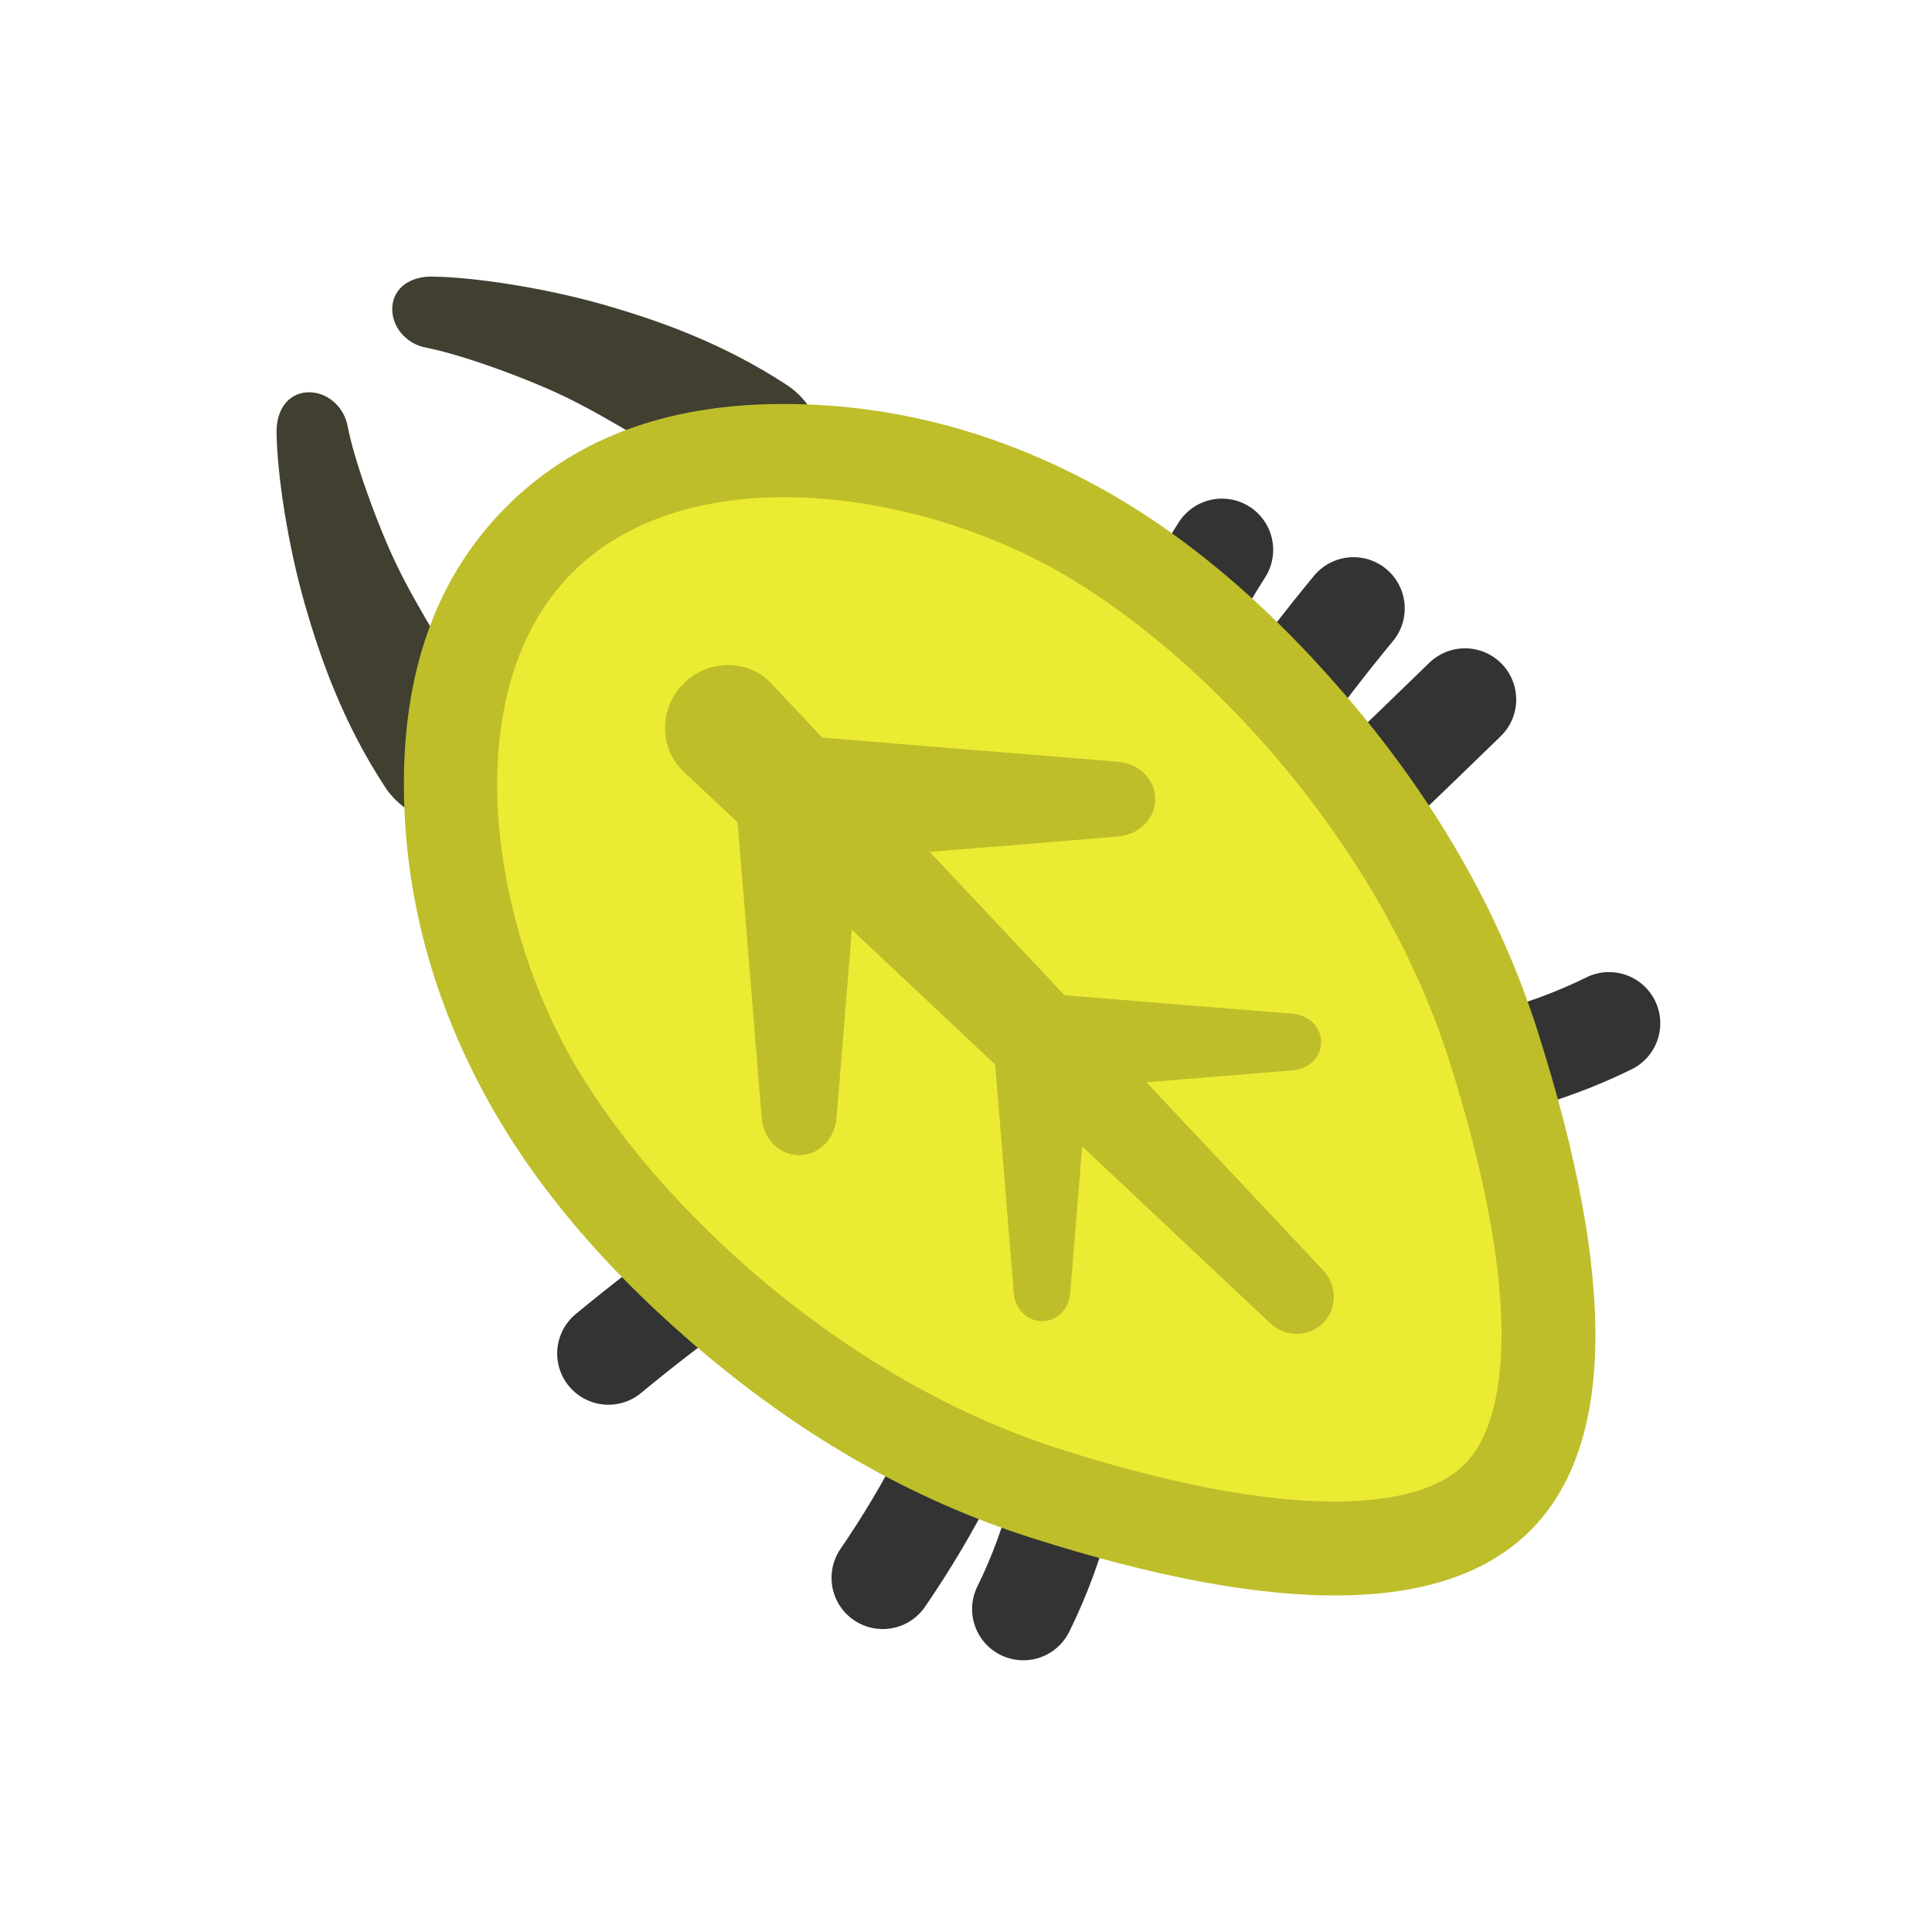 <svg xmlns="http://www.w3.org/2000/svg" width="110" height="110"><clipPath id="a"><path d="M13.333 9.167h83.334q4.166 0 4.166 4.166v83.334q0 4.166-4.166 4.166H13.333q-4.166 0-4.166-4.166V13.333q0-4.166 4.166-4.166"/></clipPath><g clip-path="url(#a)"><path fill="none" stroke="#333" stroke-linecap="round" stroke-linejoin="round" stroke-width="5.833" d="M60.893 60.893q2.898 19.574-2.63 30.72m2.63-30.72Q58.323 78.11 50.26 89.835m10.633-28.942q-14.64 6.572-26.253 16.17m26.253-16.17q-20.44-6.887-30.632-3.526m30.632 3.526q19.574 2.898 30.72-2.63m-30.72 2.63Q72.369 50.579 83.41 39.829M60.893 60.893q6.572-14.64 16.17-26.253m-16.17 26.253q1.204-17.93 8.68-29.587"/><path fill="#403f30" d="M21.926 44.815c1.158 1.763 3.62 2.641 5.265 1.609 1.646-1.034 1.851-3.586.696-5.35-2.025-3.09-4.161-6.534-5.29-8.88-1.13-2.345-2.453-6.056-2.804-7.932-.213-1.142-1.223-2.006-2.342-1.922-1.117.085-1.713 1.084-1.705 2.23.021 2.504.68 6.566 1.58 9.727.9 3.158 2.194 6.846 4.601 10.517zm22.887-22.886c1.764 1.156 2.642 3.618 1.609 5.264-1.034 1.646-3.587 1.851-5.35.696-3.088-2.025-6.534-4.16-8.88-5.29-2.345-1.129-6.056-2.452-7.932-2.804-1.142-.213-2.006-1.223-1.922-2.341.085-1.118 1.084-1.714 2.23-1.706 2.504.022 6.567.68 9.727 1.58s6.846 2.194 10.518 4.6"/><path fill="#bebe2a" d="M77.452 61.992q-2.616-8.219-9.022-15.635-5.7-6.599-11.644-9.672-5.728-2.96-11.77-3.063-5.84-.1-8.668 2.728-2.827 2.827-2.728 8.668.102 6.042 3.061 11.768 3.075 5.946 9.675 11.645 7.417 6.407 15.635 9.022 8.472 2.697 13.856 2.73 3.208.02 3.78-.556.573-.573.553-3.78-.033-5.383-2.728-13.855-.11-.347-.173-.704-.063-.36-.075-.722-.013-.362.024-.724.038-.363.124-.715t.219-.69.311-.656.397-.607.477-.545l.002-.002 3.753 3.754zM87.57 58.77q.11.348.172.705.06.358.075.72.012.364-.025.726-.036.362-.123.715-.086.352-.22.69-.133.339-.31.656-.179.317-.398.607t-.476.547h-.001l-3.755-3.754 5.058-1.61q6.745 21.189-.431 28.365-7.18 7.18-28.368.435-10.29-3.276-19.354-11.104-8.151-7.04-12.166-14.807-4.102-7.934-4.247-16.463-.175-10.344 5.838-16.356 6.012-6.013 16.356-5.838 8.529.145 16.464 4.248 7.767 4.015 14.805 12.163 7.83 9.064 11.106 19.355"/><path fill="#ebeb34" d="M82.511 60.38c-4.172-13.104-14.9-24.076-23.288-28.412s-20.38-5.62-26.629.628c-6.247 6.248-4.964 18.241-.63 26.628 4.338 8.388 15.312 19.117 28.416 23.288s20.387 3.485 23.002.87c2.613-2.613 3.298-9.897-.872-23z"/><path fill="#bebe2a" d="M72.312 75.33c.86.808 2.184.832 3.017 0 .832-.833.806-2.158-.002-3.015L43.922 38.918c-1.339-1.424-3.621-1.382-5.005.001-1.382 1.382-1.425 3.666-.001 5.005z"/><path fill="#bebe2a" d="M43.366 63.638c.096 1.176.956 2.132 2.132 2.132 1.178 0 2.035-.958 2.133-2.133l1.407-17.296c.158-1.949-1.584-3.54-3.54-3.54-1.957 0-3.698 1.591-3.54 3.54z"/><path fill="#bebe2a" d="M63.636 43.368c1.176.097 2.133.955 2.132 2.132s-.958 2.035-2.132 2.132L46.34 49.04c-1.948.157-3.539-1.585-3.54-3.54s1.592-3.7 3.54-3.54zM57.72 73.61c.072.888.72 1.61 1.609 1.61.888 0 1.537-.722 1.608-1.61L62 60.556c.12-1.47-1.195-2.67-2.671-2.671s-2.792 1.2-2.672 2.671z"/><path fill="#bebe2a" d="M73.61 57.721c.886.073 1.609.72 1.609 1.609-.002.89-.723 1.538-1.61 1.61l-13.056 1.063c-1.47.119-2.67-1.195-2.671-2.672 0-1.476 1.2-2.792 2.671-2.672z"/></g></svg>
